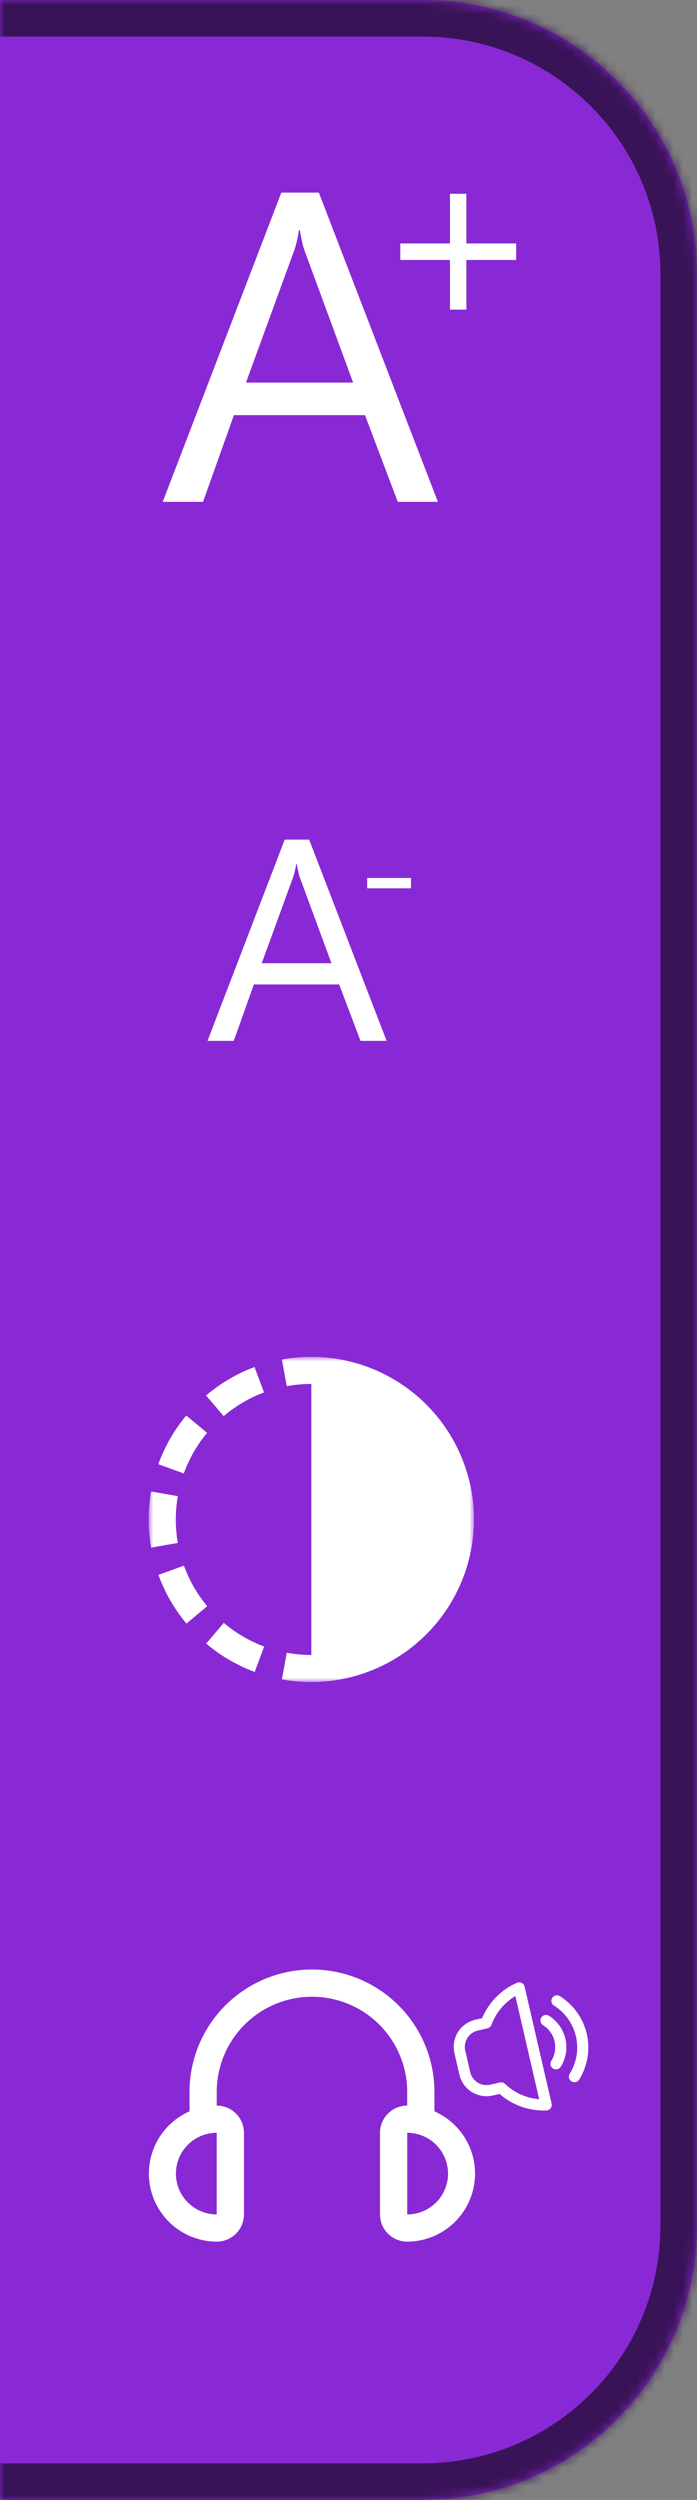 <svg width="75" height="269" viewBox="0 0 75 269" fill="none" xmlns="http://www.w3.org/2000/svg">
<rect x="0" y="0" width="75" height="269" fill="#808080" stroke="none"/>
<mask id="path-1-inside-1_220_92" fill="white">
<path d="M0 0H45.486C61.786 0 75 13.214 75 29.514V239.486C75 255.786 61.786 269 45.486 269H0V0Z"/>
</mask>
<path d="M0 0H45.486C61.786 0 75 13.214 75 29.514V239.486C75 255.786 61.786 269 45.486 269H0V0Z" fill="#8929D5"/>
<path d="M0 -3.935H45.486C63.959 -3.935 78.935 11.04 78.935 29.514H71.065C71.065 15.387 59.613 3.935 45.486 3.935H0V-3.935ZM78.935 239.486C78.935 257.96 63.959 272.935 45.486 272.935H0V265.065H45.486C59.613 265.065 71.065 253.613 71.065 239.486H78.935ZM0 269V0V269ZM45.486 -3.935C63.959 -3.935 78.935 11.04 78.935 29.514V239.486C78.935 257.96 63.959 272.935 45.486 272.935V265.065C59.613 265.065 71.065 253.613 71.065 239.486V29.514C71.065 15.387 59.613 3.935 45.486 3.935V-3.935Z" fill="#391357" mask="url(#path-1-inside-1_220_92)"/>
<g clip-path="url(#clip0_220_92)">
<path d="M46.747 227.19V225.105C46.747 221.61 45.358 218.258 42.887 215.787C40.416 213.316 37.064 211.928 33.569 211.928C30.075 211.928 26.723 213.316 24.252 215.787C21.78 218.258 20.392 221.61 20.392 225.105V227.19C18.857 227.866 17.6 229.049 16.832 230.541C16.065 232.033 15.833 233.744 16.176 235.386C16.519 237.029 17.416 238.504 18.717 239.564C20.017 240.624 21.643 241.205 23.32 241.21C24.097 241.21 24.842 240.902 25.391 240.353C25.94 239.803 26.249 239.059 26.249 238.282V229.497C26.249 228.721 25.94 227.976 25.391 227.427C24.842 226.878 24.097 226.569 23.32 226.569V225.105C23.32 222.387 24.4 219.78 26.322 217.858C28.244 215.936 30.851 214.856 33.569 214.856C36.288 214.856 38.894 215.936 40.816 217.858C42.739 219.78 43.818 222.387 43.818 225.105V226.569C43.042 226.569 42.297 226.878 41.748 227.427C41.199 227.976 40.89 228.721 40.89 229.497V238.282C40.89 239.059 41.199 239.803 41.748 240.353C42.297 240.902 43.042 241.21 43.818 241.21C45.496 241.205 47.121 240.624 48.422 239.564C49.722 238.504 50.619 237.029 50.962 235.386C51.306 233.744 51.074 232.033 50.306 230.541C49.539 229.049 48.282 227.866 46.747 227.19ZM23.32 238.282C22.156 238.282 21.038 237.819 20.215 236.996C19.391 236.172 18.928 235.055 18.928 233.89C18.928 232.725 19.391 231.608 20.215 230.784C21.038 229.96 22.156 229.497 23.32 229.497V238.282ZM43.818 238.282V229.497C44.983 229.497 46.1 229.96 46.924 230.784C47.748 231.608 48.211 232.725 48.211 233.89C48.211 235.055 47.748 236.172 46.924 236.996C46.1 237.819 44.983 238.282 43.818 238.282Z" fill="white"/>
</g>
<g clip-path="url(#clip1_220_92)">
<path d="M60.246 214.796C60.179 214.755 60.105 214.726 60.028 214.713C59.95 214.701 59.871 214.703 59.794 214.721C59.718 214.738 59.646 214.771 59.582 214.816C59.518 214.862 59.463 214.92 59.422 214.986C59.38 215.053 59.352 215.127 59.339 215.205C59.326 215.282 59.329 215.361 59.346 215.438C59.364 215.514 59.397 215.587 59.442 215.65C59.488 215.714 59.545 215.769 59.612 215.81C60.807 216.559 61.657 217.752 61.974 219.126C62.291 220.5 62.051 221.944 61.304 223.141C61.221 223.276 61.193 223.438 61.229 223.593C61.265 223.747 61.36 223.881 61.495 223.965C61.629 224.049 61.792 224.076 61.946 224.041C62.101 224.005 62.235 223.909 62.319 223.775C63.233 222.309 63.527 220.54 63.139 218.857C62.75 217.174 61.71 215.713 60.246 214.796Z" fill="white"/>
<path d="M59.073 216.907C59.006 216.865 58.932 216.837 58.855 216.824C58.777 216.811 58.698 216.813 58.621 216.83C58.544 216.848 58.472 216.881 58.408 216.926C58.344 216.972 58.289 217.029 58.247 217.096C58.206 217.163 58.177 217.237 58.164 217.314C58.151 217.392 58.153 217.471 58.171 217.548C58.188 217.625 58.221 217.697 58.267 217.761C58.312 217.825 58.37 217.88 58.436 217.922C59.062 218.313 59.507 218.937 59.673 219.657C59.839 220.376 59.713 221.132 59.322 221.758C59.281 221.825 59.252 221.899 59.24 221.977C59.227 222.054 59.229 222.134 59.247 222.21C59.265 222.287 59.298 222.359 59.344 222.423C59.389 222.487 59.447 222.541 59.514 222.583C59.649 222.667 59.812 222.694 59.966 222.658C60.043 222.64 60.115 222.607 60.179 222.561C60.243 222.516 60.298 222.458 60.339 222.391C60.897 221.496 61.078 220.415 60.84 219.387C60.603 218.359 59.967 217.467 59.073 216.907Z" fill="white"/>
<path d="M55.628 213.354C53.934 214.095 52.59 215.459 51.874 217.164L51.137 217.334C50.366 217.514 49.697 217.992 49.277 218.663C48.857 219.335 48.721 220.146 48.898 220.918L49.435 223.247C49.615 224.018 50.093 224.687 50.765 225.107C51.436 225.527 52.247 225.663 53.019 225.486L53.756 225.316C55.147 226.534 56.953 227.171 58.8 227.096C58.836 227.094 58.873 227.089 58.908 227.081C59.062 227.045 59.196 226.95 59.28 226.815C59.364 226.681 59.391 226.519 59.356 226.364L56.448 213.769C56.428 213.683 56.39 213.603 56.336 213.534C56.282 213.465 56.213 213.408 56.135 213.369C56.057 213.329 55.971 213.307 55.883 213.305C55.795 213.302 55.708 213.319 55.628 213.354ZM58.018 225.887C56.639 225.774 55.341 225.19 54.342 224.233C54.271 224.164 54.183 224.114 54.087 224.087C53.992 224.061 53.891 224.059 53.794 224.081L52.75 224.322C52.287 224.429 51.8 224.347 51.397 224.095C50.994 223.843 50.707 223.441 50.6 222.978L50.062 220.649C49.955 220.186 50.037 219.699 50.289 219.296C50.541 218.892 50.943 218.606 51.406 218.499L52.454 218.257C52.551 218.234 52.64 218.188 52.715 218.123C52.789 218.057 52.846 217.974 52.88 217.881C53.358 216.583 54.267 215.489 55.455 214.783L58.018 225.887Z" fill="white"/>
</g>
<g clip-path="url(#clip2_220_92)">
<mask id="mask0_220_92" style="mask-type:luminance" maskUnits="userSpaceOnUse" x="16" y="146" width="35" height="35">
<path d="M51 146H16V181H51V146Z" fill="white"/>
</mask>
<g mask="url(#mask0_220_92)">
<path d="M22.284 154.179L20.043 152.314C18.743 153.873 17.725 155.647 17.036 157.557L19.779 158.548C20.353 156.957 21.201 155.478 22.284 154.179Z" fill="white"/>
<path d="M18.917 163.5C18.917 162.659 18.989 161.818 19.133 160.989L16.259 160.49C15.912 162.489 15.912 164.532 16.259 166.531L19.131 166.029C18.987 165.194 18.916 164.348 18.917 163.5Z" fill="white"/>
<path d="M28.406 149.83L27.387 147.098C25.484 147.807 23.721 148.843 22.175 150.16L24.071 152.383C25.356 151.286 26.824 150.422 28.406 149.83Z" fill="white"/>
<path d="M22.189 176.854C23.737 178.168 25.503 179.202 27.406 179.909L28.427 177.174C26.84 176.586 25.37 175.724 24.081 174.628L22.189 176.854Z" fill="white"/>
<path d="M19.792 168.471L17.05 169.464C17.742 171.373 18.762 173.146 20.063 174.704L22.296 172.835C21.214 171.537 20.367 170.06 19.792 168.471Z" fill="white"/>
<path d="M33.5 146C32.438 146.002 31.379 146.099 30.334 146.292L30.859 149.162C31.73 149 32.614 148.918 33.5 148.917V178.083C32.615 178.084 31.731 178.004 30.859 177.844L30.334 180.708C32.858 181.17 35.452 181.072 37.933 180.42C40.414 179.769 42.722 178.58 44.693 176.939C46.664 175.297 48.251 173.243 49.341 170.921C50.431 168.598 50.997 166.065 51 163.5C50.995 158.86 49.15 154.412 45.869 151.131C42.589 147.85 38.14 146.005 33.5 146Z" fill="white"/>
</g>
</g>
<path d="M47.118 54H42.802L39.275 44.672H25.168L21.849 54H17.511L30.272 20.727H34.309L47.118 54ZM37.999 41.169L32.778 26.992C32.608 26.527 32.438 25.785 32.268 24.764H32.175C32.02 25.708 31.842 26.45 31.641 26.992L26.467 41.169H37.999Z" fill="white"/>
<path d="M41.6 112H38.792L36.496 105.93H27.315L25.156 112H22.332L30.637 90.346H33.265L41.6 112ZM35.666 103.649L32.268 94.423C32.158 94.121 32.047 93.638 31.936 92.973H31.876C31.775 93.588 31.659 94.071 31.528 94.423L28.161 103.649H35.666Z" fill="white"/>
<path d="M55.539 27.973H50.183V33.316H48.419V27.973H43.076V26.196H48.419V20.853H50.183V26.196H55.539V27.973Z" fill="white"/>
<path d="M44.224 95.586H39.512V94.473H44.224V95.586Z" fill="white"/>
<defs>
<clipPath id="clip0_220_92">
<rect width="35.139" height="35.139" fill="white" transform="translate(16 209)"/>
</clipPath>
<clipPath id="clip1_220_92">
<rect width="14.342" height="14.342" fill="white" transform="translate(47.553 215.095) rotate(-13)"/>
</clipPath>
<clipPath id="clip2_220_92">
<rect width="35" height="35" fill="white" transform="translate(16 146)"/>
</clipPath>
</defs>
</svg>
